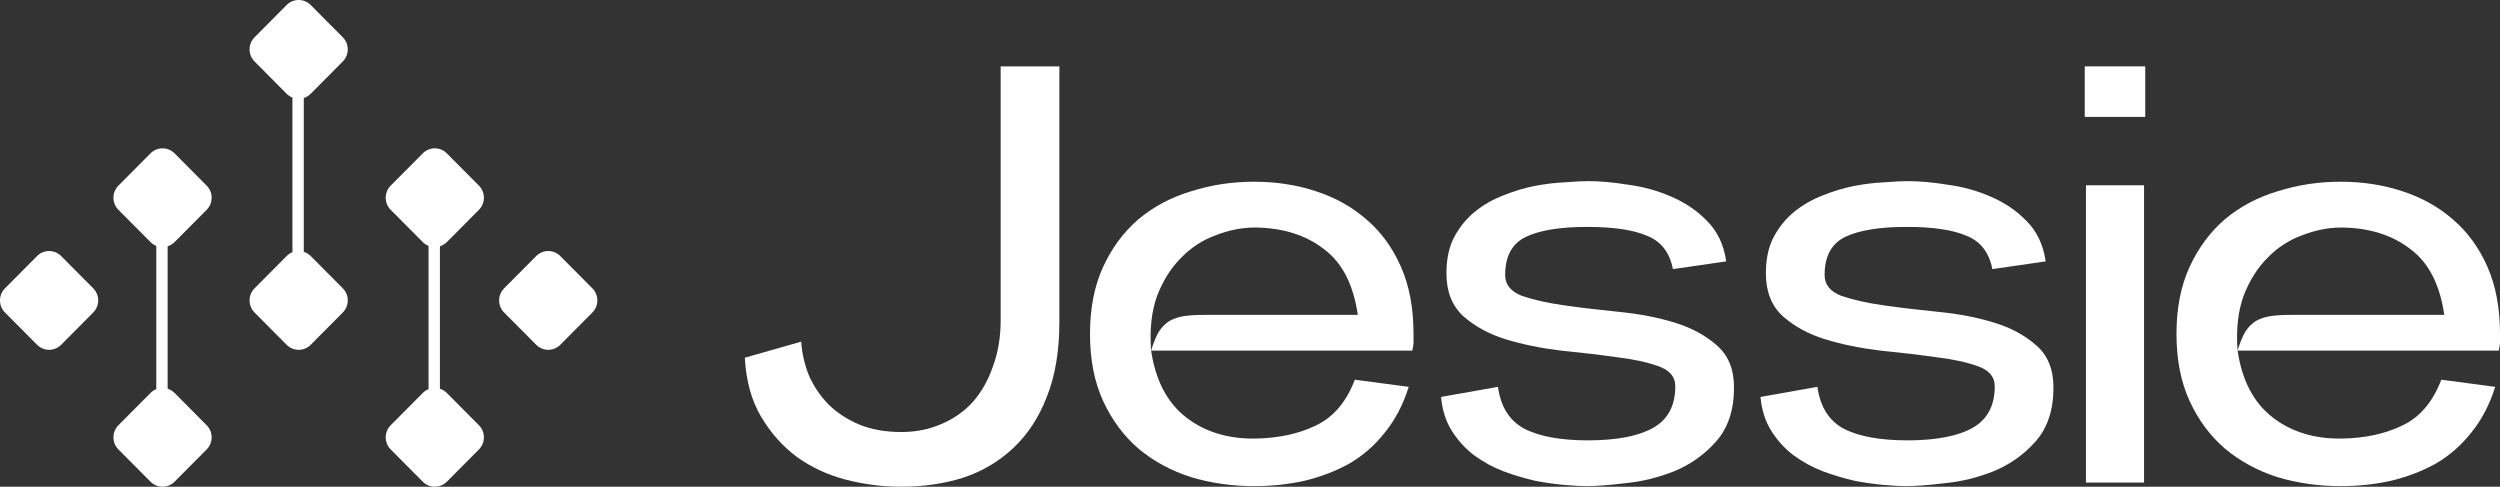 <svg width="339" height="66" viewBox="0 0 339 66" fill="none" xmlns="http://www.w3.org/2000/svg">
<rect x="0" y="0" width="339" height="66" fill="#333333" stroke="none"/>
<path fill-rule="evenodd" clip-rule="evenodd" d="M42.132 0.68C41.23 -0.227 39.77 -0.227 38.868 0.68L34.518 5.056C33.617 5.962 33.617 7.432 34.518 8.338L38.868 12.714C39.1 12.947 39.368 13.12 39.655 13.233L39.655 34.2C39.368 34.313 39.1 34.486 38.868 34.719L34.518 39.095C33.617 40.001 33.617 41.471 34.518 42.377L38.868 46.754C39.77 47.66 41.23 47.66 42.132 46.754L46.482 42.377C47.383 41.471 47.383 40.001 46.482 39.095L42.132 34.719C41.859 34.445 41.536 34.254 41.193 34.146L41.193 13.287C41.536 13.179 41.859 12.988 42.132 12.714L46.482 8.338C47.383 7.432 47.383 5.962 46.482 5.056L42.132 0.68ZM8.29 34.719C7.389 33.812 5.928 33.812 5.027 34.719L0.676 39.095C-0.225 40.001 -0.225 41.471 0.676 42.377L5.027 46.754C5.928 47.66 7.389 47.66 8.29 46.754L12.641 42.377C13.542 41.471 13.542 40.001 12.641 39.095L8.29 34.719ZM72.71 34.719C73.611 33.812 75.072 33.812 75.973 34.719L80.324 39.095C81.225 40.001 81.225 41.471 80.324 42.377L75.973 46.754C75.072 47.66 73.611 47.66 72.71 46.754L68.359 42.377C67.458 41.471 67.458 40.001 68.359 39.095L72.71 34.719ZM21.195 33.347C20.909 33.234 20.641 33.061 20.409 32.828L16.058 28.452C15.157 27.546 15.157 26.076 16.058 25.17L20.409 20.794C21.31 19.887 22.771 19.887 23.672 20.794L28.023 25.17C28.924 26.076 28.924 27.546 28.023 28.452L23.672 32.828C23.4 33.102 23.077 33.293 22.733 33.402L22.733 52.712C23.077 52.821 23.4 53.012 23.672 53.286L28.023 57.662C28.924 58.568 28.924 60.038 28.023 60.944L23.672 65.32C22.771 66.227 21.31 66.227 20.409 65.32L16.058 60.944C15.157 60.038 15.157 58.568 16.058 57.662L20.409 53.286C20.641 53.053 20.909 52.88 21.195 52.767L21.195 33.347ZM57.328 32.828C57.559 33.061 57.827 33.234 58.113 33.347L58.113 52.767C57.827 52.88 57.559 53.053 57.328 53.286L52.977 57.662C52.076 58.568 52.076 60.038 52.977 60.944L57.328 65.32C58.229 66.227 59.69 66.227 60.591 65.32L64.942 60.944C65.843 60.038 65.843 58.568 64.942 57.662L60.591 53.286C60.319 53.012 59.995 52.821 59.652 52.712L59.652 33.402C59.995 33.293 60.319 33.102 60.591 32.828L64.942 28.452C65.843 27.546 65.843 26.076 64.942 25.17L60.591 20.794C59.69 19.887 58.229 19.887 57.328 20.794L52.977 25.17C52.076 26.076 52.076 27.546 52.977 28.452L57.328 32.828Z" fill="white"/>
<path d="M108.637 46.328C108.745 47.887 109.097 49.419 109.693 50.924C110.343 52.375 111.209 53.665 112.292 54.794C113.43 55.922 114.811 56.836 116.436 57.535C118.114 58.233 120.037 58.583 122.204 58.583C124.153 58.583 125.941 58.233 127.565 57.535C129.244 56.836 130.68 55.842 131.871 54.552C133.063 53.208 133.983 51.596 134.633 49.714C135.337 47.833 135.689 45.737 135.689 43.426V9H143.651V43.668C143.651 47.591 143.082 50.977 141.945 53.826C140.862 56.621 139.345 58.932 137.395 60.76C135.446 62.587 133.171 63.931 130.571 64.791C127.972 65.597 125.182 66 122.204 66C119.658 66 117.14 65.677 114.648 65.032C112.211 64.388 110.018 63.366 108.068 61.969C106.118 60.518 104.493 58.69 103.193 56.487C101.894 54.283 101.162 51.622 101 48.505L108.637 46.328Z" fill="white"/>
<path d="M170.064 65.919C167.085 65.919 164.242 65.516 161.534 64.71C158.826 63.85 156.443 62.56 154.385 60.84C152.381 59.12 150.783 56.97 149.592 54.39C148.4 51.81 147.804 48.774 147.804 45.28C147.804 41.786 148.4 38.75 149.592 36.17C150.783 33.59 152.381 31.44 154.385 29.72C156.443 28 158.826 26.737 161.534 25.931C164.242 25.071 167.085 24.641 170.064 24.641C173.043 24.641 175.832 25.071 178.432 25.931C181.085 26.791 183.387 28.081 185.337 29.801C187.287 31.467 188.83 33.59 189.968 36.17C191.105 38.75 191.674 41.786 191.674 45.28C191.674 45.871 191.674 46.274 191.674 46.489C191.674 46.651 191.62 47 191.511 47.538H156.091C156.686 51.569 158.257 54.578 160.803 56.567C163.348 58.556 166.489 59.523 170.226 59.47C173.368 59.416 176.103 58.825 178.432 57.696C180.815 56.567 182.575 54.498 183.712 51.488L191.024 52.455C190.266 54.874 189.182 56.943 187.774 58.663C186.42 60.383 184.822 61.781 182.981 62.856C181.14 63.877 179.109 64.656 176.888 65.194C174.722 65.677 172.447 65.919 170.064 65.919ZM170.226 30.849C168.439 30.849 166.652 31.198 164.865 31.897C163.077 32.542 161.507 33.563 160.153 34.96C158.799 36.304 157.715 38.024 156.903 40.12C156.145 42.216 155.874 44.689 156.091 47.538C156.416 46.462 156.768 45.602 157.147 44.958C157.58 44.313 158.068 43.829 158.609 43.506C159.205 43.184 159.855 42.969 160.559 42.861C161.317 42.754 162.184 42.7 163.159 42.7H184.118C183.523 38.562 181.979 35.578 179.488 33.751C177.051 31.87 173.963 30.902 170.226 30.849Z" fill="white"/>
<path d="M203.123 52.455C203.503 55.197 204.721 57.105 206.779 58.18C208.837 59.201 211.681 59.712 215.309 59.712C219.209 59.712 222.161 59.147 224.164 58.018C226.168 56.89 227.17 55.008 227.17 52.375C227.17 51.085 226.385 50.171 224.814 49.634C223.298 49.096 221.402 48.693 219.128 48.424C216.853 48.102 214.362 47.806 211.654 47.538C208.946 47.215 206.454 46.704 204.18 46.006C201.905 45.307 199.982 44.259 198.411 42.861C196.895 41.464 196.137 39.529 196.137 37.057C196.137 35.122 196.489 33.482 197.193 32.139C197.951 30.741 198.899 29.586 200.036 28.672C201.174 27.758 202.446 27.032 203.855 26.495C205.317 25.904 206.752 25.474 208.16 25.205C209.568 24.936 210.922 24.775 212.222 24.721C213.522 24.614 214.578 24.56 215.391 24.56C216.961 24.56 218.748 24.721 220.752 25.044C222.81 25.313 224.76 25.85 226.602 26.656C228.497 27.462 230.122 28.564 231.476 29.962C232.884 31.359 233.751 33.187 234.076 35.444L226.845 36.492C226.412 34.235 225.248 32.73 223.352 31.977C221.511 31.171 218.803 30.768 215.228 30.768C211.545 30.768 208.756 31.225 206.86 32.139C205.019 33.052 204.098 34.772 204.098 37.298C204.098 38.588 204.857 39.529 206.373 40.12C207.944 40.658 209.866 41.088 212.141 41.41C214.416 41.733 216.907 42.028 219.615 42.297C222.323 42.566 224.814 43.05 227.089 43.748C229.364 44.447 231.259 45.468 232.776 46.812C234.347 48.156 235.132 50.064 235.132 52.536C235.132 55.6 234.319 58.045 232.695 59.873C231.124 61.646 229.228 62.99 227.008 63.904C224.841 64.764 222.648 65.301 220.427 65.516C218.207 65.785 216.447 65.919 215.147 65.919C214.389 65.919 213.387 65.866 212.141 65.758C210.895 65.651 209.568 65.463 208.16 65.194C206.752 64.871 205.317 64.441 203.855 63.904C202.446 63.366 201.119 62.641 199.874 61.727C198.682 60.813 197.68 59.712 196.868 58.422C196.056 57.132 195.568 55.6 195.406 53.826L203.123 52.455Z" fill="white"/>
<path d="M246.441 52.455C246.82 55.197 248.038 57.105 250.096 58.18C252.155 59.201 254.998 59.712 258.627 59.712C262.526 59.712 265.478 59.147 267.482 58.018C269.486 56.89 270.488 55.008 270.488 52.375C270.488 51.085 269.702 50.171 268.132 49.634C266.615 49.096 264.72 48.693 262.445 48.424C260.17 48.102 257.679 47.806 254.971 47.538C252.263 47.215 249.771 46.704 247.497 46.006C245.222 45.307 243.299 44.259 241.729 42.861C240.212 41.464 239.454 39.529 239.454 37.057C239.454 35.122 239.806 33.482 240.51 32.139C241.268 30.741 242.216 29.586 243.354 28.672C244.491 27.758 245.764 27.032 247.172 26.495C248.634 25.904 250.069 25.474 251.478 25.205C252.886 24.936 254.24 24.775 255.54 24.721C256.839 24.614 257.895 24.56 258.708 24.56C260.278 24.56 262.066 24.721 264.07 25.044C266.128 25.313 268.078 25.85 269.919 26.656C271.815 27.462 273.439 28.564 274.793 29.962C276.201 31.359 277.068 33.187 277.393 35.444L270.163 36.492C269.729 34.235 268.565 32.73 266.669 31.977C264.828 31.171 262.12 30.768 258.545 30.768C254.863 30.768 252.073 31.225 250.178 32.139C248.336 33.052 247.416 34.772 247.416 37.298C247.416 38.588 248.174 39.529 249.69 40.12C251.261 40.658 253.184 41.088 255.458 41.41C257.733 41.733 260.224 42.028 262.932 42.297C265.64 42.566 268.132 43.05 270.406 43.748C272.681 44.447 274.577 45.468 276.093 46.812C277.664 48.156 278.449 50.064 278.449 52.536C278.449 55.6 277.637 58.045 276.012 59.873C274.441 61.646 272.546 62.99 270.325 63.904C268.159 64.764 265.965 65.301 263.745 65.516C261.524 65.785 259.764 65.919 258.464 65.919C257.706 65.919 256.704 65.866 255.458 65.758C254.213 65.651 252.886 65.463 251.478 65.194C250.069 64.871 248.634 64.441 247.172 63.904C245.764 63.366 244.437 62.641 243.191 61.727C242 60.813 240.998 59.712 240.185 58.422C239.373 57.132 238.885 55.6 238.723 53.826L246.441 52.455Z" fill="white"/>
<path d="M290.895 15.853V9H282.69V15.853H290.895ZM282.853 25.125H290.733V65.436H282.853V25.125Z" fill="white"/>
<path d="M317.39 65.919C314.411 65.919 311.568 65.516 308.86 64.71C306.152 63.85 303.769 62.56 301.711 60.84C299.707 59.12 298.109 56.97 296.918 54.39C295.726 51.81 295.131 48.774 295.131 45.28C295.131 41.786 295.726 38.75 296.918 36.17C298.109 33.59 299.707 31.44 301.711 29.72C303.769 28 306.152 26.737 308.86 25.931C311.568 25.071 314.411 24.641 317.39 24.641C320.369 24.641 323.158 25.071 325.758 25.931C328.412 26.791 330.714 28.081 332.663 29.801C334.613 31.467 336.157 33.59 337.294 36.17C338.431 38.75 339 41.786 339 45.28C339 45.871 339 46.274 339 46.489C339 46.651 338.946 47 338.838 47.538H303.417C304.013 51.569 305.583 54.578 308.129 56.567C310.674 58.556 313.816 59.523 317.553 59.47C320.694 59.416 323.429 58.825 325.758 57.696C328.141 56.567 329.901 54.498 331.038 51.488L338.35 52.455C337.592 54.874 336.509 56.943 335.1 58.663C333.746 60.383 332.149 61.781 330.307 62.856C328.466 63.877 326.435 64.656 324.214 65.194C322.048 65.677 319.773 65.919 317.39 65.919ZM317.553 30.849C315.765 30.849 313.978 31.198 312.191 31.897C310.404 32.542 308.833 33.563 307.479 34.96C306.125 36.304 305.042 38.024 304.229 40.12C303.471 42.216 303.2 44.689 303.417 47.538C303.742 46.462 304.094 45.602 304.473 44.958C304.906 44.313 305.394 43.829 305.935 43.506C306.531 43.184 307.181 42.969 307.885 42.861C308.643 42.754 309.51 42.7 310.485 42.7H331.445C330.849 38.562 329.305 35.578 326.814 33.751C324.377 31.87 321.29 30.902 317.553 30.849Z" fill="white"/>
</svg>
